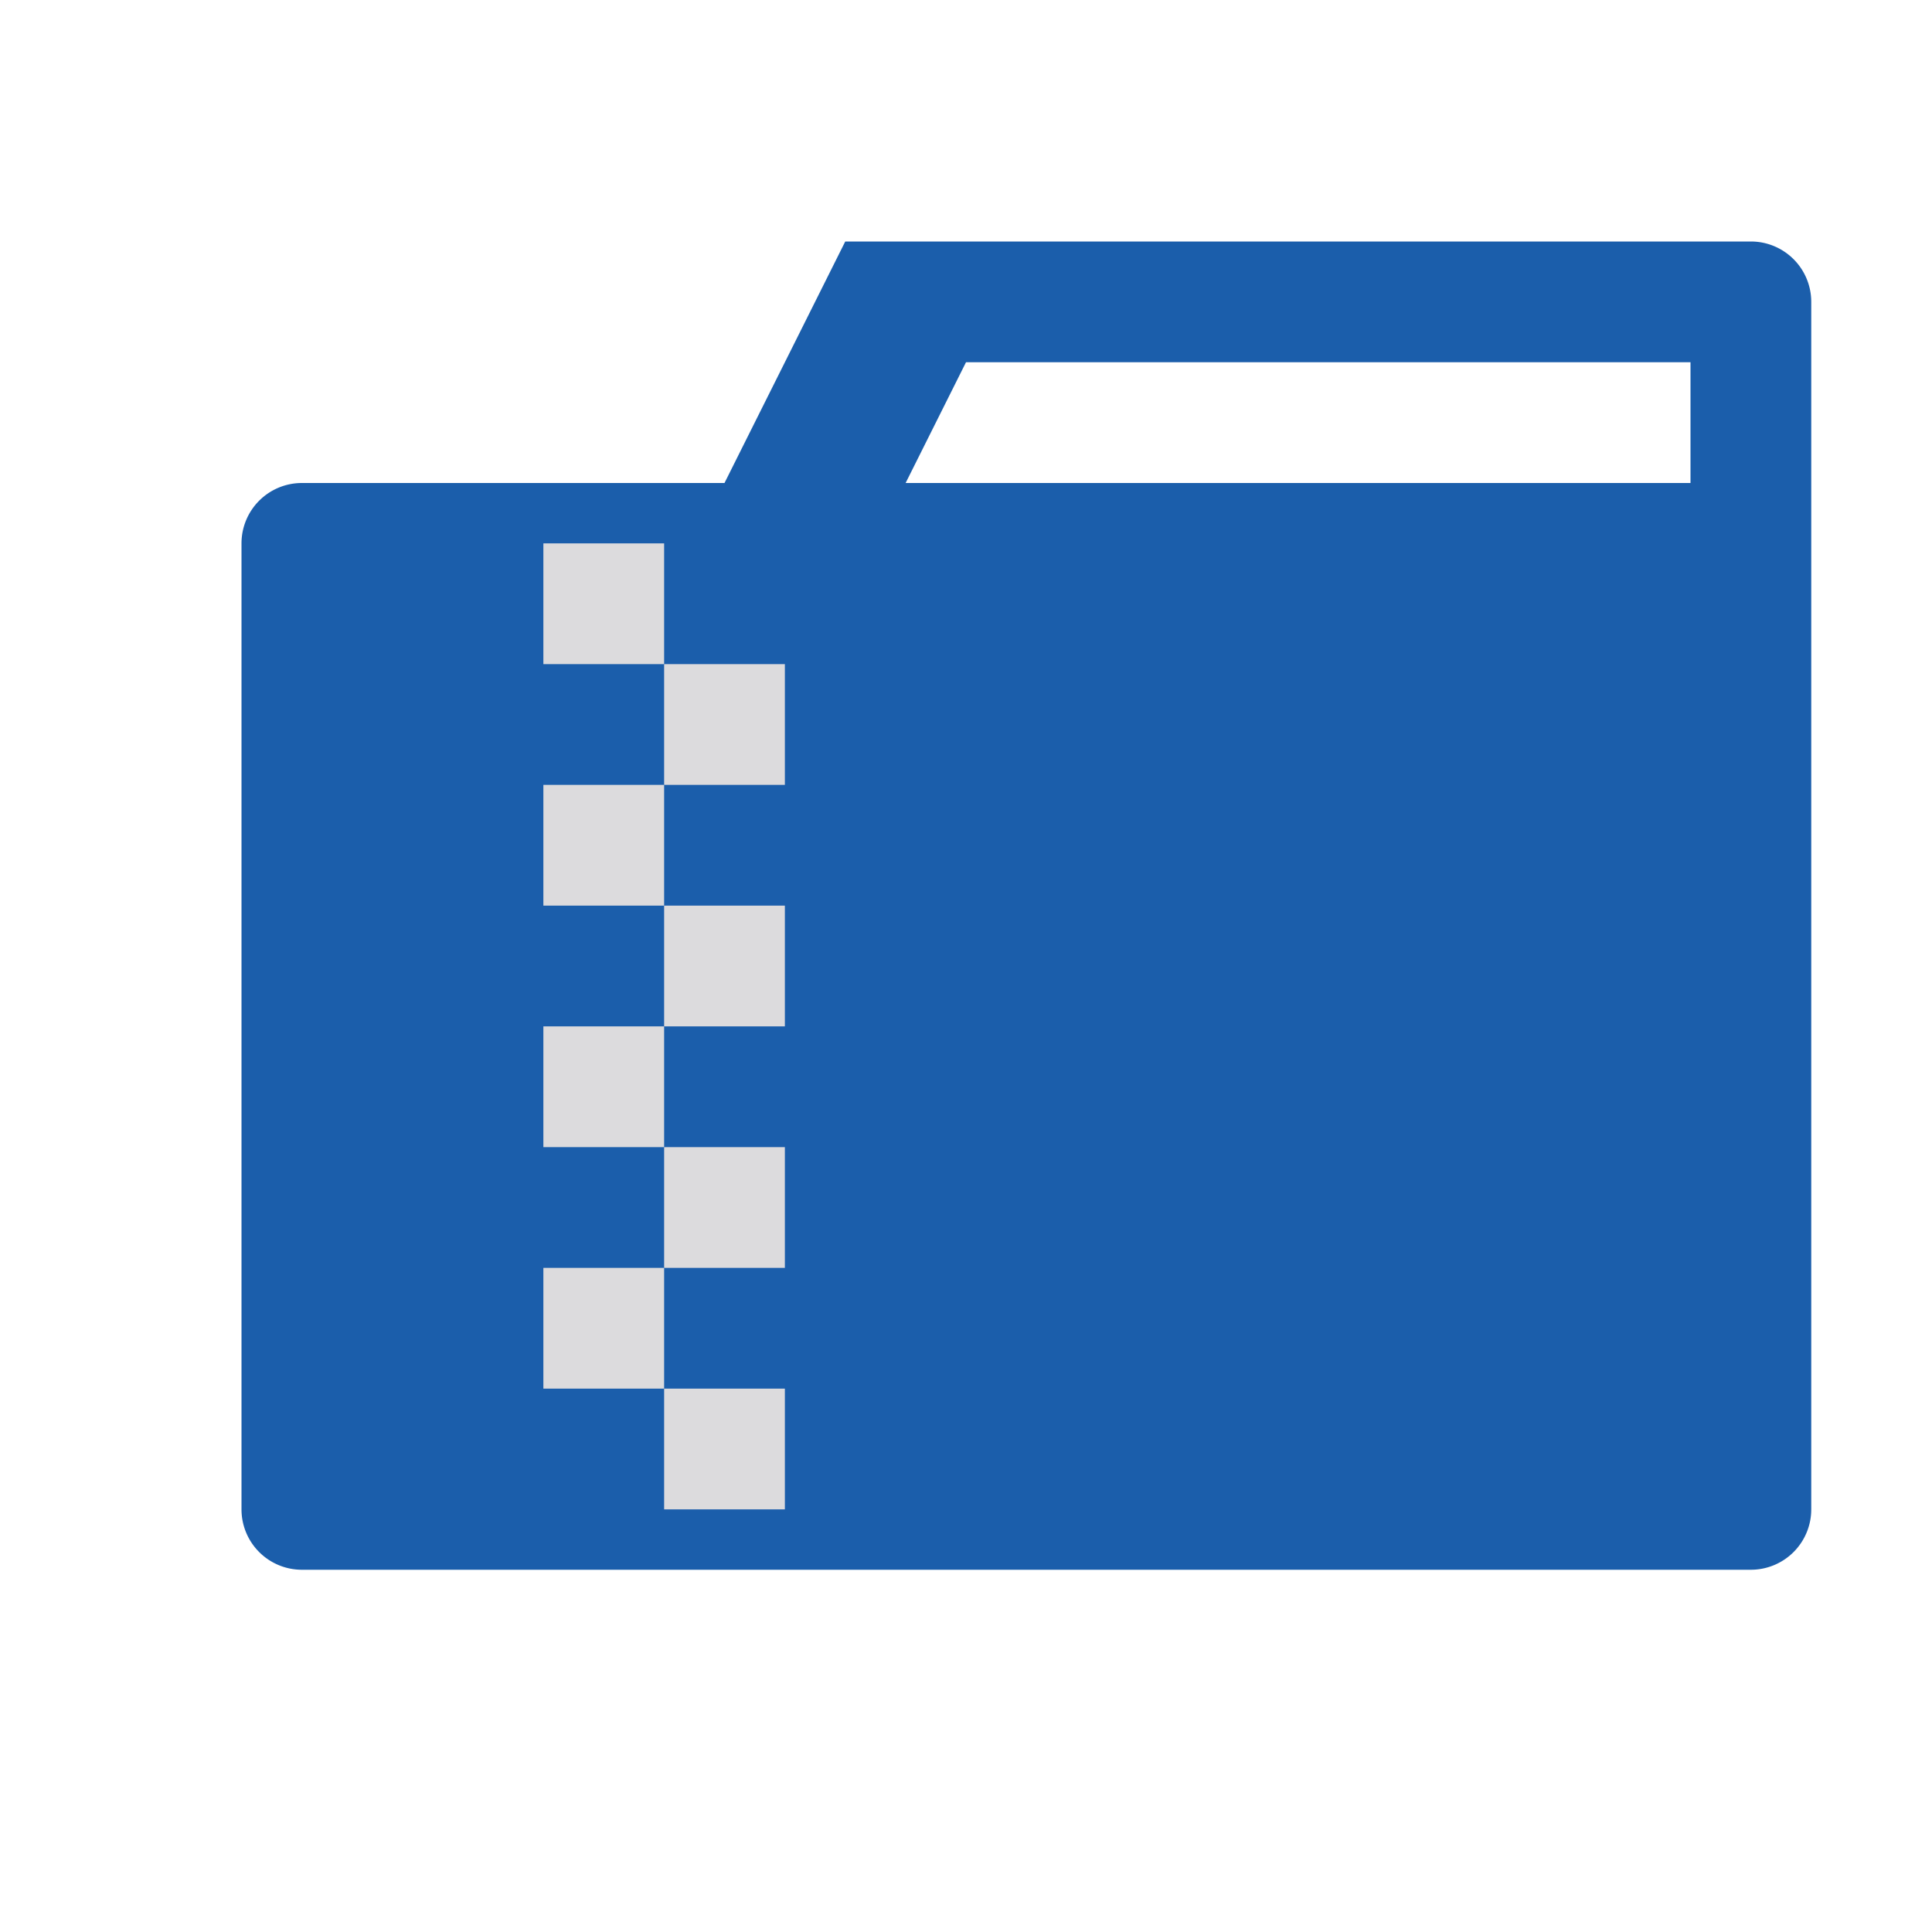 <svg xmlns="http://www.w3.org/2000/svg" viewBox="0 0 32 32"><defs><style>.a{fill:#1b5eab;}.b{fill:#dcdbdd;}</style></defs><title>file.zip</title><path class="a" d="M29,4H14L12,8H5A1,1,0,0,0,4,9V25a1,1,0,0,0,1,1H29a1,1,0,0,0,1-1V5A1,1,0,0,0,29,4ZM28,8H15l1-2H28Z"/><rect class="b" x="9" y="9" width="2" height="2"/><rect class="b" x="11" y="11" width="2" height="2"/><rect class="b" x="9" y="13" width="2" height="2"/><rect class="b" x="11" y="15" width="2" height="2"/><rect class="b" x="9" y="17" width="2" height="2"/><rect class="b" x="11" y="19" width="2" height="2"/><rect class="b" x="9" y="21" width="2" height="2"/><rect class="b" x="11" y="23" width="2" height="2"/></svg>